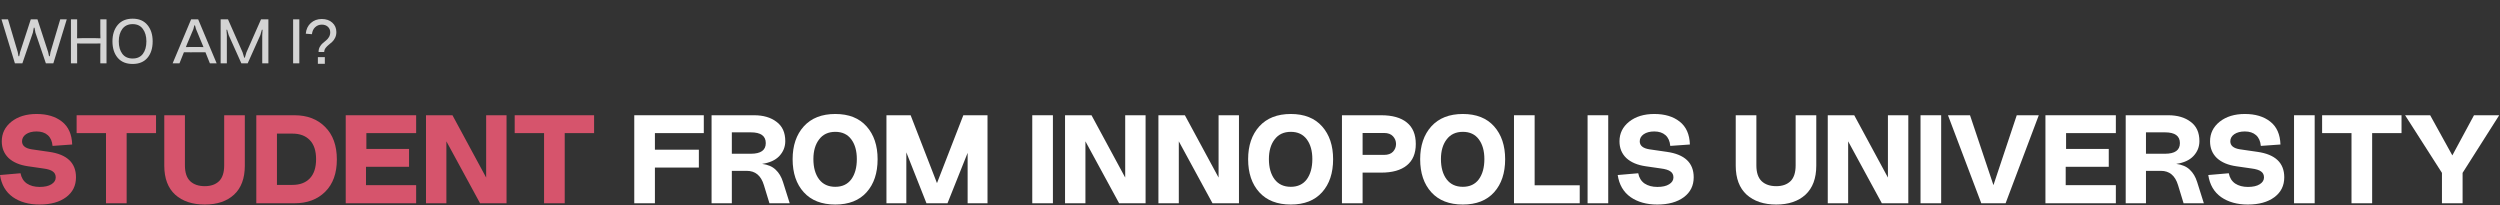<svg width="987" height="81" viewBox="0 0 987 81" fill="none" xmlns="http://www.w3.org/2000/svg">
<rect x="0" y="0" width="987" height="81" fill="#333333" stroke="none"/>
<path d="M5.883 25L0.583 7.625H3.158L7.008 20.575L7.283 22.2H7.583L7.933 20.575L12.158 7.625H14.783L19.008 20.575L19.358 22.2H19.658L19.933 20.575L23.783 7.625H26.358L21.058 25H18.108L13.983 12.875L13.633 10.95H13.333L12.983 12.875L8.833 25H5.883ZM28.003 25V7.625H30.453V12.95L30.428 15.125L32.778 15.05H37.278L39.653 15.125L39.603 12.975V7.625H42.053V25H39.603V19.075L39.653 17.15L37.253 17.2H32.778L30.428 17.15L30.453 19.1V25H28.003ZM52.37 25.25C49.82 25.25 47.854 24.442 46.47 22.825C45.087 21.192 44.395 19.025 44.395 16.325C44.395 13.658 45.087 11.5 46.47 9.85C47.87 8.2 49.837 7.375 52.37 7.375C54.887 7.375 56.829 8.2 58.195 9.85C59.579 11.5 60.27 13.658 60.27 16.325C60.27 19.042 59.587 21.208 58.22 22.825C56.854 24.442 54.904 25.25 52.37 25.25ZM48.295 21.25C49.229 22.483 50.587 23.1 52.37 23.1C54.154 23.1 55.504 22.483 56.42 21.25C57.337 20.017 57.795 18.375 57.795 16.325C57.795 14.308 57.329 12.675 56.395 11.425C55.479 10.158 54.137 9.525 52.37 9.525C50.604 9.525 49.245 10.158 48.295 11.425C47.362 12.692 46.895 14.325 46.895 16.325C46.895 18.358 47.362 20 48.295 21.25ZM68.159 25L75.459 7.625H78.234L85.534 25H82.859L81.109 20.625L75.234 20.65L72.609 20.625L70.859 25H68.159ZM73.384 18.6L75.234 18.55H78.484L80.334 18.6L79.834 17.375L77.384 11.475L76.984 10.025H76.709L76.359 11.475L73.859 17.375L73.384 18.6ZM87.11 25V7.625H90.01L95.785 20.7L96.41 22.775H96.66L97.285 20.7L103.06 7.625H105.96V25H103.535V13.85L103.66 11.75H103.385L102.785 13.85L97.785 25H95.285L90.285 13.85L89.685 11.75H89.41L89.56 13.85V25H87.11ZM115.723 25V7.625H118.173V25H115.723ZM125.77 20.525C125.77 19.775 125.928 19.108 126.245 18.525C126.562 17.942 126.945 17.458 127.395 17.075C127.845 16.692 128.295 16.317 128.745 15.95C129.195 15.583 129.578 15.133 129.895 14.6C130.212 14.05 130.37 13.425 130.37 12.725C130.37 11.858 130.062 11.142 129.445 10.575C128.845 10.008 128.045 9.725 127.045 9.725C126.028 9.725 125.162 10.058 124.445 10.725C123.728 11.375 123.295 12.3 123.145 13.5L120.72 13.3C120.887 11.533 121.553 10.125 122.72 9.075C123.903 8.025 125.337 7.5 127.02 7.5C128.753 7.5 130.145 7.983 131.195 8.95C132.262 9.917 132.795 11.15 132.795 12.65C132.795 13.5 132.628 14.258 132.295 14.925C131.978 15.592 131.587 16.133 131.12 16.55C130.67 16.967 130.212 17.358 129.745 17.725C129.278 18.092 128.87 18.508 128.52 18.975C128.187 19.442 128.012 19.958 127.995 20.525H125.77ZM125.495 25.2V22.55H128.245V25.2H125.495Z" fill="#D4D4D4"/>
<path d="M15.6 80.75C11.4 80.75 7.883 79.767 5.05 77.8C2.25 75.8 0.567 72.9 0 69.1L8.1 68.4C8.433 70.167 9.267 71.517 10.6 72.45C11.967 73.35 13.65 73.8 15.65 73.8C17.65 73.8 19.2 73.45 20.3 72.75C21.433 72.05 22 71.15 22 70.05C22 69.017 21.617 68.233 20.85 67.7C20.117 67.133 18.833 66.733 17 66.5L11.1 65.65C7.8 65.183 5.233 64.1 3.4 62.4C1.6 60.667 0.7 58.467 0.7 55.8C0.7 52.667 1.967 50.083 4.5 48.05C7.067 46.017 10.383 45 14.45 45C18.583 45 21.917 46 24.45 48C27.017 50 28.367 53.017 28.5 57.05L20.75 57.6C20.583 55.733 19.95 54.317 18.85 53.35C17.75 52.383 16.283 51.9 14.45 51.9C12.717 51.9 11.317 52.267 10.25 53C9.217 53.733 8.7 54.667 8.7 55.8C8.7 57.5 9.967 58.55 12.5 58.95L19.4 59.95C26.467 60.95 30 64.3 30 70C30 73.3 28.7 75.917 26.1 77.85C23.5 79.783 20 80.75 15.6 80.75Z" fill="#D6546C"/>
<path d="M41.849 80.25V52.55H30.249V45.5H61.599V52.55H49.999V80.25H41.849Z" fill="#D6546C"/>
<path d="M80.857 80.75C75.957 80.75 72.057 79.45 69.157 76.85C66.29 74.217 64.857 70.4 64.857 65.4V45.5H73.007V65.3C73.007 68.133 73.707 70.217 75.107 71.55C76.507 72.85 78.423 73.5 80.857 73.5C83.223 73.5 85.09 72.85 86.457 71.55C87.823 70.217 88.507 68.133 88.507 65.3V45.5H96.657V65.4C96.657 70.4 95.24 74.217 92.407 76.85C89.573 79.45 85.723 80.75 80.857 80.75Z" fill="#D6546C"/>
<path d="M101.191 80.25V45.5H116.241C121.307 45.5 125.357 47.05 128.391 50.15C131.457 53.217 132.991 57.483 132.991 62.95C132.991 68.417 131.457 72.667 128.391 75.7C125.357 78.733 121.307 80.25 116.241 80.25H101.191ZM109.341 73H115.441C118.374 73 120.657 72.15 122.291 70.45C123.957 68.717 124.791 66.183 124.791 62.85C124.791 59.517 123.957 57 122.291 55.3C120.657 53.6 118.374 52.75 115.441 52.75H109.341V73Z" fill="#D6546C"/>
<path d="M136.493 80.25V45.5H164.293V52.55H144.643V58.8H161.493V65.85H144.493V73.1H164.293V80.25H136.493Z" fill="#D6546C"/>
<path d="M168.183 80.25V45.5H178.633L191.933 70.1V45.5H199.983V80.25H189.533L176.233 55.8V80.25H168.183Z" fill="#D6546C"/>
<path d="M214.798 80.25V52.55H203.198V45.5H234.548V52.55H222.948V80.25H214.798Z" fill="#D6546C"/>
<path d="M250.409 80.25V45.5H277.859V52.55H258.559V59.1H275.909V66.15H258.559V80.25H250.409Z" fill="white"/>
<path d="M280.927 80.25V45.5H297.727C301.36 45.5 304.31 46.367 306.577 48.1C308.877 49.8 310.027 52.333 310.027 55.7C310.027 57.967 309.244 59.933 307.677 61.6C306.144 63.233 303.877 64.267 300.877 64.7C303.177 65 304.96 65.767 306.227 67C307.527 68.2 308.494 69.817 309.127 71.85L311.777 80.25H303.777L301.577 73.05C300.444 69.317 298.194 67.45 294.827 67.45H288.927V80.25H280.927ZM288.927 60.7H296.427C300.36 60.7 302.327 59.3 302.327 56.5C302.327 53.667 300.36 52.25 296.427 52.25H288.927V60.7Z" fill="white"/>
<path d="M329.778 80.75C324.411 80.75 320.261 79.133 317.328 75.9C314.394 72.667 312.928 68.317 312.928 62.85C312.928 57.483 314.394 53.167 317.328 49.9C320.294 46.633 324.444 45 329.778 45C335.111 45 339.228 46.633 342.128 49.9C345.028 53.167 346.478 57.483 346.478 62.85C346.478 68.317 345.028 72.667 342.128 75.9C339.228 79.133 335.111 80.75 329.778 80.75ZM329.778 73.75C332.511 73.75 334.611 72.767 336.078 70.8C337.544 68.8 338.278 66.133 338.278 62.8C338.278 59.567 337.544 56.967 336.078 55C334.611 53.033 332.511 52.05 329.778 52.05C327.011 52.05 324.878 53.05 323.378 55.05C321.878 57.017 321.128 59.6 321.128 62.8C321.128 66.133 321.878 68.8 323.378 70.8C324.878 72.767 327.011 73.75 329.778 73.75Z" fill="white"/>
<path d="M349.97 80.25V45.5H359.52L369.92 72.3L380.32 45.5H389.87V80.25H382.02V60.35L374.07 80.25H365.77L357.82 60.15V80.25H349.97Z" fill="white"/>
<path d="M407.538 80.25V45.5H415.688V80.25H407.538Z" fill="white"/>
<path d="M420.478 80.25V45.5H430.928L444.228 70.1V45.5H452.278V80.25H441.828L428.528 55.8V80.25H420.478Z" fill="white"/>
<path d="M457.343 80.25V45.5H467.793L481.093 70.1V45.5H489.143V80.25H478.693L465.393 55.8V80.25H457.343Z" fill="white"/>
<path d="M509.612 80.75C504.245 80.75 500.095 79.133 497.162 75.9C494.228 72.667 492.762 68.317 492.762 62.85C492.762 57.483 494.228 53.167 497.162 49.9C500.128 46.633 504.278 45 509.612 45C514.945 45 519.062 46.633 521.962 49.9C524.862 53.167 526.312 57.483 526.312 62.85C526.312 68.317 524.862 72.667 521.962 75.9C519.062 79.133 514.945 80.75 509.612 80.75ZM509.612 73.75C512.345 73.75 514.445 72.767 515.912 70.8C517.378 68.8 518.112 66.133 518.112 62.8C518.112 59.567 517.378 56.967 515.912 55C514.445 53.033 512.345 52.05 509.612 52.05C506.845 52.05 504.712 53.05 503.212 55.05C501.712 57.017 500.962 59.6 500.962 62.8C500.962 66.133 501.712 68.8 503.212 70.8C504.712 72.767 506.845 73.75 509.612 73.75Z" fill="white"/>
<path d="M529.804 80.25V45.5H545.304C549.704 45.5 553.071 46.45 555.404 48.35C557.771 50.25 558.954 53.083 558.954 56.85C558.954 60.583 557.771 63.4 555.404 65.3C553.071 67.2 549.704 68.15 545.304 68.15H537.954V80.25H529.804ZM537.954 61.15H546.454C547.987 61.15 549.154 60.733 549.954 59.9C550.754 59.033 551.154 58.017 551.154 56.85C551.154 55.683 550.754 54.667 549.954 53.8C549.154 52.933 547.987 52.5 546.454 52.5H537.954V61.15Z" fill="white"/>
<path d="M577.532 80.75C572.165 80.75 568.015 79.133 565.082 75.9C562.148 72.667 560.682 68.317 560.682 62.85C560.682 57.483 562.148 53.167 565.082 49.9C568.048 46.633 572.198 45 577.532 45C582.865 45 586.982 46.633 589.882 49.9C592.782 53.167 594.232 57.483 594.232 62.85C594.232 68.317 592.782 72.667 589.882 75.9C586.982 79.133 582.865 80.75 577.532 80.75ZM577.532 73.75C580.265 73.75 582.365 72.767 583.832 70.8C585.298 68.8 586.032 66.133 586.032 62.8C586.032 59.567 585.298 56.967 583.832 55C582.365 53.033 580.265 52.05 577.532 52.05C574.765 52.05 572.632 53.05 571.132 55.05C569.632 57.017 568.882 59.6 568.882 62.8C568.882 66.133 569.632 68.8 571.132 70.8C572.632 72.767 574.765 73.75 577.532 73.75Z" fill="white"/>
<path d="M597.724 80.25V45.5H605.874V73.15H623.674V80.25H597.724Z" fill="white"/>
<path d="M626.777 80.25V45.5H634.927V80.25H626.777Z" fill="white"/>
<path d="M654.272 80.75C650.072 80.75 646.555 79.767 643.722 77.8C640.922 75.8 639.239 72.9 638.672 69.1L646.772 68.4C647.105 70.167 647.939 71.517 649.272 72.45C650.638 73.35 652.322 73.8 654.322 73.8C656.322 73.8 657.872 73.45 658.972 72.75C660.105 72.05 660.672 71.15 660.672 70.05C660.672 69.017 660.289 68.233 659.522 67.7C658.789 67.133 657.505 66.733 655.672 66.5L649.772 65.65C646.472 65.183 643.905 64.1 642.072 62.4C640.272 60.667 639.372 58.467 639.372 55.8C639.372 52.667 640.639 50.083 643.172 48.05C645.739 46.017 649.055 45 653.122 45C657.255 45 660.589 46 663.122 48C665.689 50 667.039 53.017 667.172 57.05L659.422 57.6C659.255 55.733 658.622 54.317 657.522 53.35C656.422 52.383 654.955 51.9 653.122 51.9C651.389 51.9 649.989 52.267 648.922 53C647.889 53.733 647.372 54.667 647.372 55.8C647.372 57.5 648.639 58.55 651.172 58.95L658.072 59.95C665.139 60.95 668.672 64.3 668.672 70C668.672 73.3 667.372 75.917 664.772 77.85C662.172 79.783 658.672 80.75 654.272 80.75Z" fill="white"/>
<path d="M701.267 80.75C696.367 80.75 692.467 79.45 689.567 76.85C686.7 74.217 685.267 70.4 685.267 65.4V45.5H693.417V65.3C693.417 68.133 694.117 70.217 695.517 71.55C696.917 72.85 698.833 73.5 701.267 73.5C703.633 73.5 705.5 72.85 706.867 71.55C708.233 70.217 708.917 68.133 708.917 65.3V45.5H717.067V65.4C717.067 70.4 715.65 74.217 712.817 76.85C709.983 79.45 706.133 80.75 701.267 80.75Z" fill="white"/>
<path d="M721.601 80.25V45.5H732.051L745.351 70.1V45.5H753.401V80.25H742.951L729.651 55.8V80.25H721.601Z" fill="white"/>
<path d="M758.222 80.25V45.5H766.372V80.25H758.222Z" fill="white"/>
<path d="M782.211 80.25L769.061 45.5H777.761L787.011 73.1L796.211 45.5H804.911L791.811 80.25H782.211Z" fill="white"/>
<path d="M807.538 80.25V45.5H835.338V52.55H815.688V58.8H832.538V65.85H815.538V73.1H835.338V80.25H807.538Z" fill="white"/>
<path d="M839.228 80.25V45.5H856.028C859.661 45.5 862.611 46.367 864.878 48.1C867.178 49.8 868.328 52.333 868.328 55.7C868.328 57.967 867.544 59.933 865.978 61.6C864.444 63.233 862.178 64.267 859.178 64.7C861.478 65 863.261 65.767 864.528 67C865.828 68.2 866.794 69.817 867.428 71.85L870.078 80.25H862.078L859.878 73.05C858.744 69.317 856.494 67.45 853.128 67.45H847.228V80.25H839.228ZM847.228 60.7H854.728C858.661 60.7 860.628 59.3 860.628 56.5C860.628 53.667 858.661 52.25 854.728 52.25H847.228V60.7Z" fill="white"/>
<path d="M887.426 80.75C883.226 80.75 879.709 79.767 876.876 77.8C874.076 75.8 872.393 72.9 871.826 69.1L879.926 68.4C880.259 70.167 881.093 71.517 882.426 72.45C883.793 73.35 885.476 73.8 887.476 73.8C889.476 73.8 891.026 73.45 892.126 72.75C893.26 72.05 893.826 71.15 893.826 70.05C893.826 69.017 893.443 68.233 892.676 67.7C891.943 67.133 890.659 66.733 888.826 66.5L882.926 65.65C879.626 65.183 877.06 64.1 875.226 62.4C873.426 60.667 872.526 58.467 872.526 55.8C872.526 52.667 873.793 50.083 876.326 48.05C878.893 46.017 882.21 45 886.276 45C890.41 45 893.743 46 896.276 48C898.843 50 900.193 53.017 900.326 57.05L892.576 57.6C892.409 55.733 891.776 54.317 890.676 53.35C889.576 52.383 888.109 51.9 886.276 51.9C884.543 51.9 883.143 52.267 882.076 53C881.043 53.733 880.526 54.667 880.526 55.8C880.526 57.5 881.793 58.55 884.326 58.95L891.226 59.95C898.293 60.95 901.826 64.3 901.826 70C901.826 73.3 900.526 75.917 897.926 77.85C895.326 79.783 891.826 80.75 887.426 80.75Z" fill="white"/>
<path d="M905.683 80.25V45.5H913.833V80.25H905.683Z" fill="white"/>
<path d="M928.372 80.25V52.55H916.772V45.5H948.122V52.55H936.522V80.25H928.372Z" fill="white"/>
<path d="M964.082 80.25V68.25L949.532 45.5H959.432L968.182 61.35L976.732 45.5H986.682L972.232 68.25V80.25H964.082Z" fill="white"/>
</svg>

